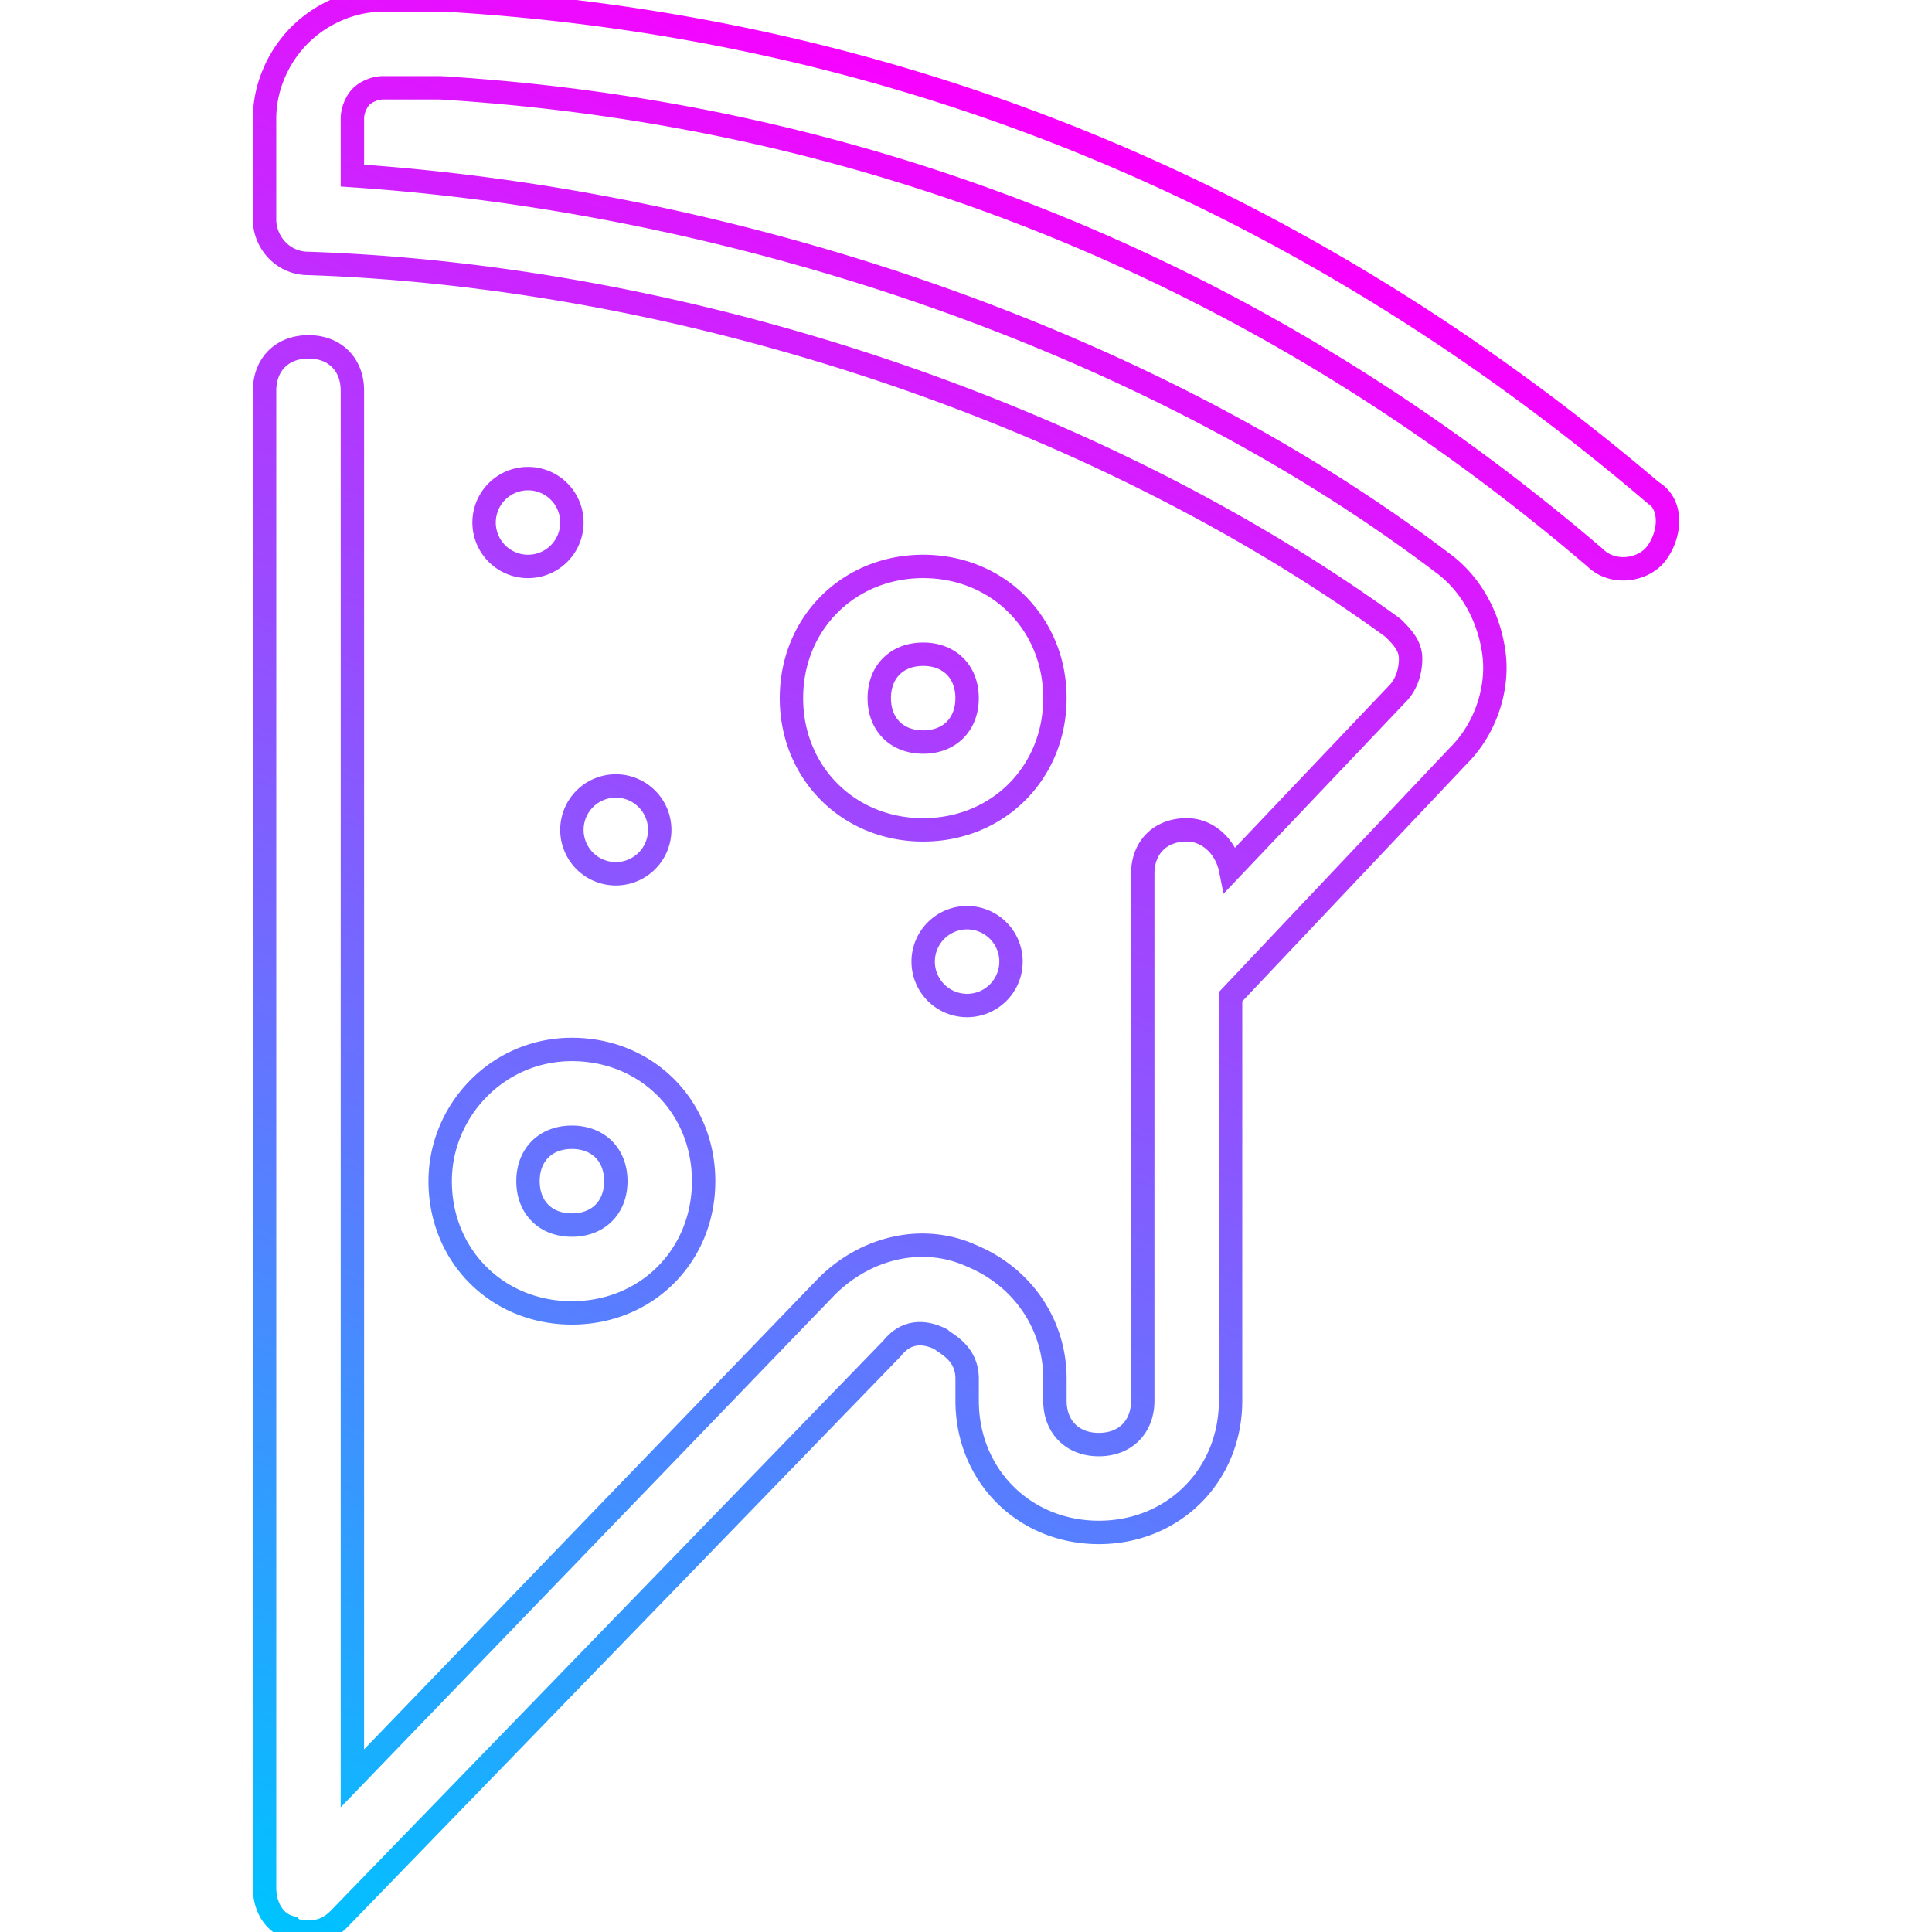 <?xml version="1.0" encoding="UTF-8"?>
<svg style="enable-background:new 0 0 512 512" version="1.1" viewBox="0 0 512 512" xml:space="preserve" xmlns="http://www.w3.org/2000/svg" xmlns:xlink="http://www.w3.org/1999/xlink"><defs><linearGradient id="linearGradient902"><stop style="stop-color:#00c2ff" offset="0"/><stop style="stop-color:#fa00ff" offset="1"/></linearGradient><linearGradient id="linearGradient904" x1="15.333" x2="362.89" y1="584.37" y2="-56.222" gradientUnits="userSpaceOnUse" xlink:href="#linearGradient902"/><linearGradient id="linearGradient1242" x1="77.092" x2="292.51" y1="510.84" y2="36.744" gradientUnits="userSpaceOnUse" xlink:href="#linearGradient902"/></defs>
<g style="fill:url(#linearGradient904)">
	
</g>
<g>
	
</g>
<g>
	
</g>
<g>
	
</g>
<g>
	
</g>
<g>
	<g>
		<path d="m151.56 278.11c-19.782 0-34.909 16.291-34.909 34.909 0 19.782 15.127 34.909 34.909 34.909s34.909-15.127 34.909-34.909-15.128-34.909-34.909-34.909zm0 46.546c-6.982 0-11.636-4.655-11.636-11.636s4.655-11.636 11.636-11.636c6.982 0 11.636 4.655 11.636 11.636s-4.655 11.636-11.636 11.636zm93.091-174.55c-19.782 0-34.909 15.127-34.909 34.909s15.127 34.909 34.909 34.909 34.909-15.127 34.909-34.909-15.128-34.909-34.909-34.909zm0 46.546c-6.982 0-11.636-4.655-11.636-11.636s4.655-11.636 11.636-11.636 11.636 4.655 11.636 11.636-4.655 11.636-11.636 11.636zm23.272 58.181a11.636 11.636 0 0 1-11.636 11.636 11.636 11.636 0 0 1-11.636-11.636 11.636 11.636 0 0 1 11.636-11.636 11.636 11.636 0 0 1 11.636 11.636zm-93.091-34.909a11.636 11.636 0 0 1-11.636 11.636 11.636 11.636 0 0 1-11.636-11.636 11.636 11.636 0 0 1 11.636-11.636 11.636 11.636 0 0 1 11.636 11.636zm-23.273-81.454a11.636 11.636 0 0 1-11.636 11.636 11.636 11.636 0 0 1-11.636-11.636 11.636 11.636 0 0 1 11.636-11.636 11.636 11.636 0 0 1 11.636 11.636zm286.26-8.146c-93.091-79.127-200.14-123.34-320-130.33h-2.327-13.964c-8.145 0-16.291 3.491-22.109 9.309s-9.309 13.964-9.309 22.109v26.764c0 5.818 4.655 11.636 11.636 11.636 102.4 3.491 210.62 40.727 287.42 96.582 2.327 2.327 4.655 4.655 4.655 8.145s-1.164 6.982-3.491 9.309l-44.218 46.546c-1.164-5.818-5.818-10.473-11.636-10.473-6.982 0-11.636 4.655-11.636 11.636v139.64c0 6.982-4.655 11.636-11.636 11.636-6.982 0-11.636-4.655-11.636-11.636v-5.818c0-13.964-8.145-26.764-22.109-32.582-12.8-5.818-27.927-2.327-38.4 8.145l-125.67 130.33v-367.71c0-6.982-4.655-11.636-11.636-11.636s-11.636 4.655-11.636 11.636v396.8c0 4.655 2.327 9.309 6.982 10.473 1.163 1.163 3.49 1.163 4.653 1.163 3.491 0 5.818-1.164 8.145-3.491l146.62-151.27c4.655-5.818 10.473-3.491 12.8-2.327 1.164 1.164 6.982 3.491 6.982 10.473v5.818c0 19.782 15.127 34.909 34.909 34.909s34.909-15.127 34.909-34.909v-107.06l60.509-64c6.982-6.982 10.473-17.455 9.309-26.764s-5.818-18.618-13.964-24.436c-76.8-58.182-185.02-95.418-288.58-102.4v-15.127c0-2.327 1.164-4.655 2.327-5.818s3.491-2.327 5.818-2.327h15.127c114.04 6.982 217.6 48.873 306.04 124.51 4.655 4.655 12.8 3.491 16.291-1.164 3.494-4.654 4.657-12.8-1.161-16.291z" style="fill-opacity:0;stroke-width:6.2;stroke:url(#linearGradient1242)"/>
	</g>
</g>















</svg>
